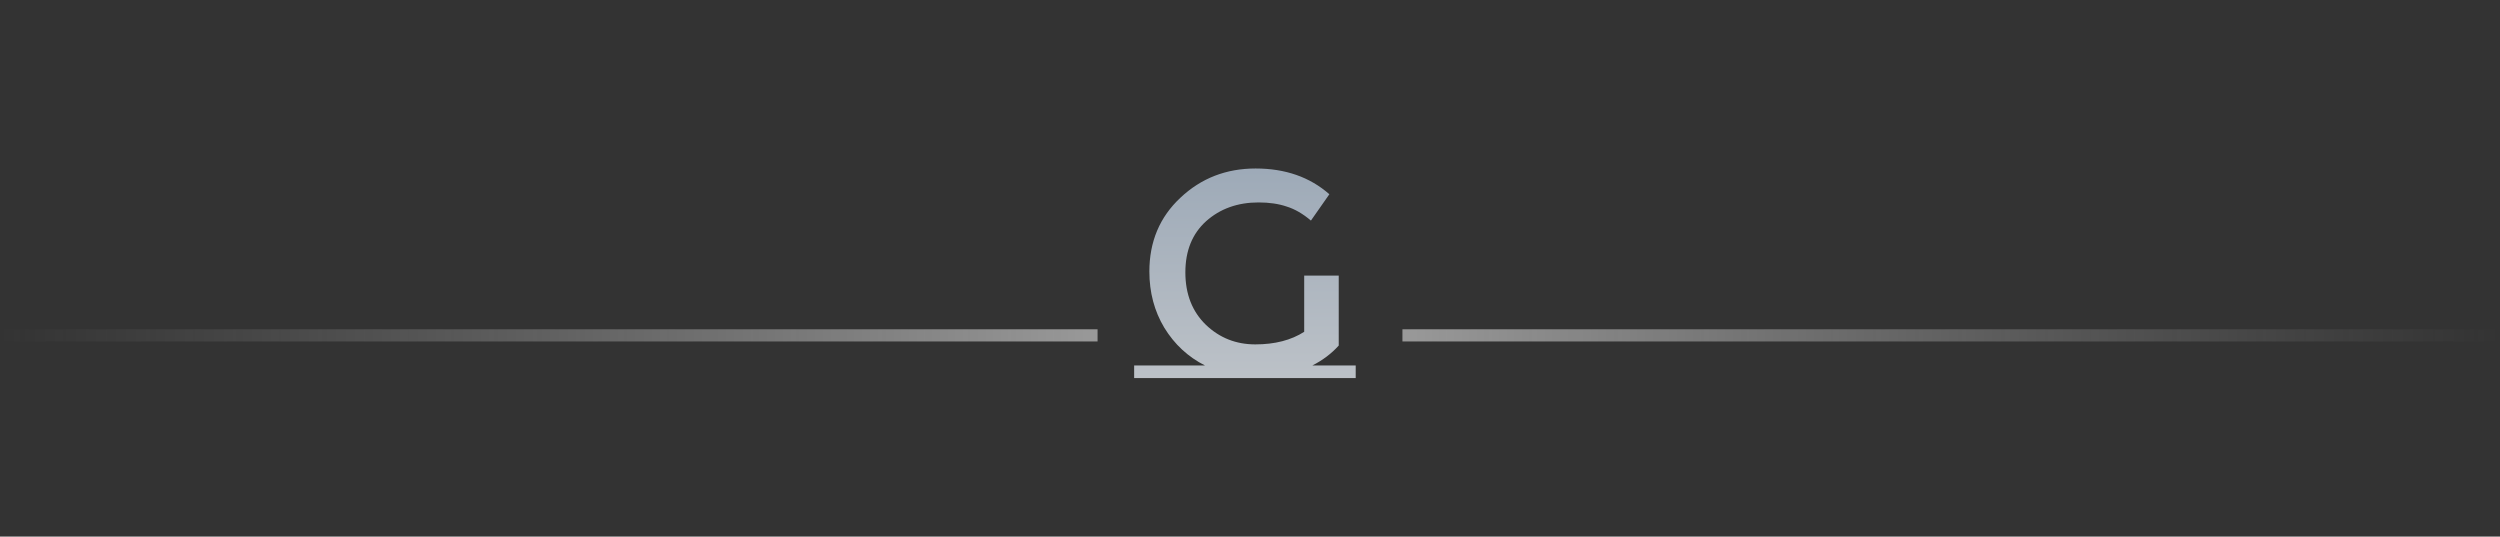 <svg width="205" height="44" viewBox="0 0 205 44" fill="none" xmlns="http://www.w3.org/2000/svg">
<rect x="0" y="0" width="205" height="44" fill="#333333" stroke="none"/>
<rect x="115" y="27" width="90" height="1" fill="url(#paint0_linear_1046_141)" fill-opacity="0.5"/>
<rect y="27" width="90" height="1" fill="url(#paint1_linear_1046_141)" fill-opacity="0.5"/>
<path d="M111.168 29.968V31H93V29.968H98.808C97.416 29.264 96.304 28.232 95.472 26.872C94.656 25.512 94.248 23.976 94.248 22.264C94.248 19.816 95.096 17.8 96.792 16.216C98.488 14.616 100.544 13.816 102.96 13.816C105.392 13.816 107.408 14.52 109.008 15.928L107.496 18.088C106.84 17.528 106.176 17.144 105.504 16.936C104.848 16.712 104.08 16.6 103.2 16.6C101.488 16.6 100.056 17.112 98.904 18.136C97.768 19.16 97.2 20.56 97.2 22.336C97.2 24.112 97.76 25.544 98.88 26.632C100 27.704 101.352 28.24 102.936 28.24C104.536 28.24 105.872 27.896 106.944 27.208V22.6H109.776V28.336C109.184 28.992 108.464 29.536 107.616 29.968H111.168Z" fill="url(#paint2_linear_1046_141)"/>
<defs>
<linearGradient id="paint0_linear_1046_141" x1="115" y1="27.502" x2="205" y2="27.502" gradientUnits="userSpaceOnUse">
<stop stop-color="white"/>
<stop offset="1" stop-color="#D3D3D3" stop-opacity="0"/>
</linearGradient>
<linearGradient id="paint1_linear_1046_141" x1="90" y1="27.503" x2="-0.099" y2="27.523" gradientUnits="userSpaceOnUse">
<stop stop-color="white"/>
<stop offset="1" stop-color="#D3D3D3" stop-opacity="0"/>
</linearGradient>
<linearGradient id="paint2_linear_1046_141" x1="102.5" y1="0" x2="102.5" y2="44" gradientUnits="userSpaceOnUse">
<stop stop-color="#8597AB"/>
<stop offset="1" stop-color="#D3D3D3"/>
</linearGradient>
</defs>
</svg>

